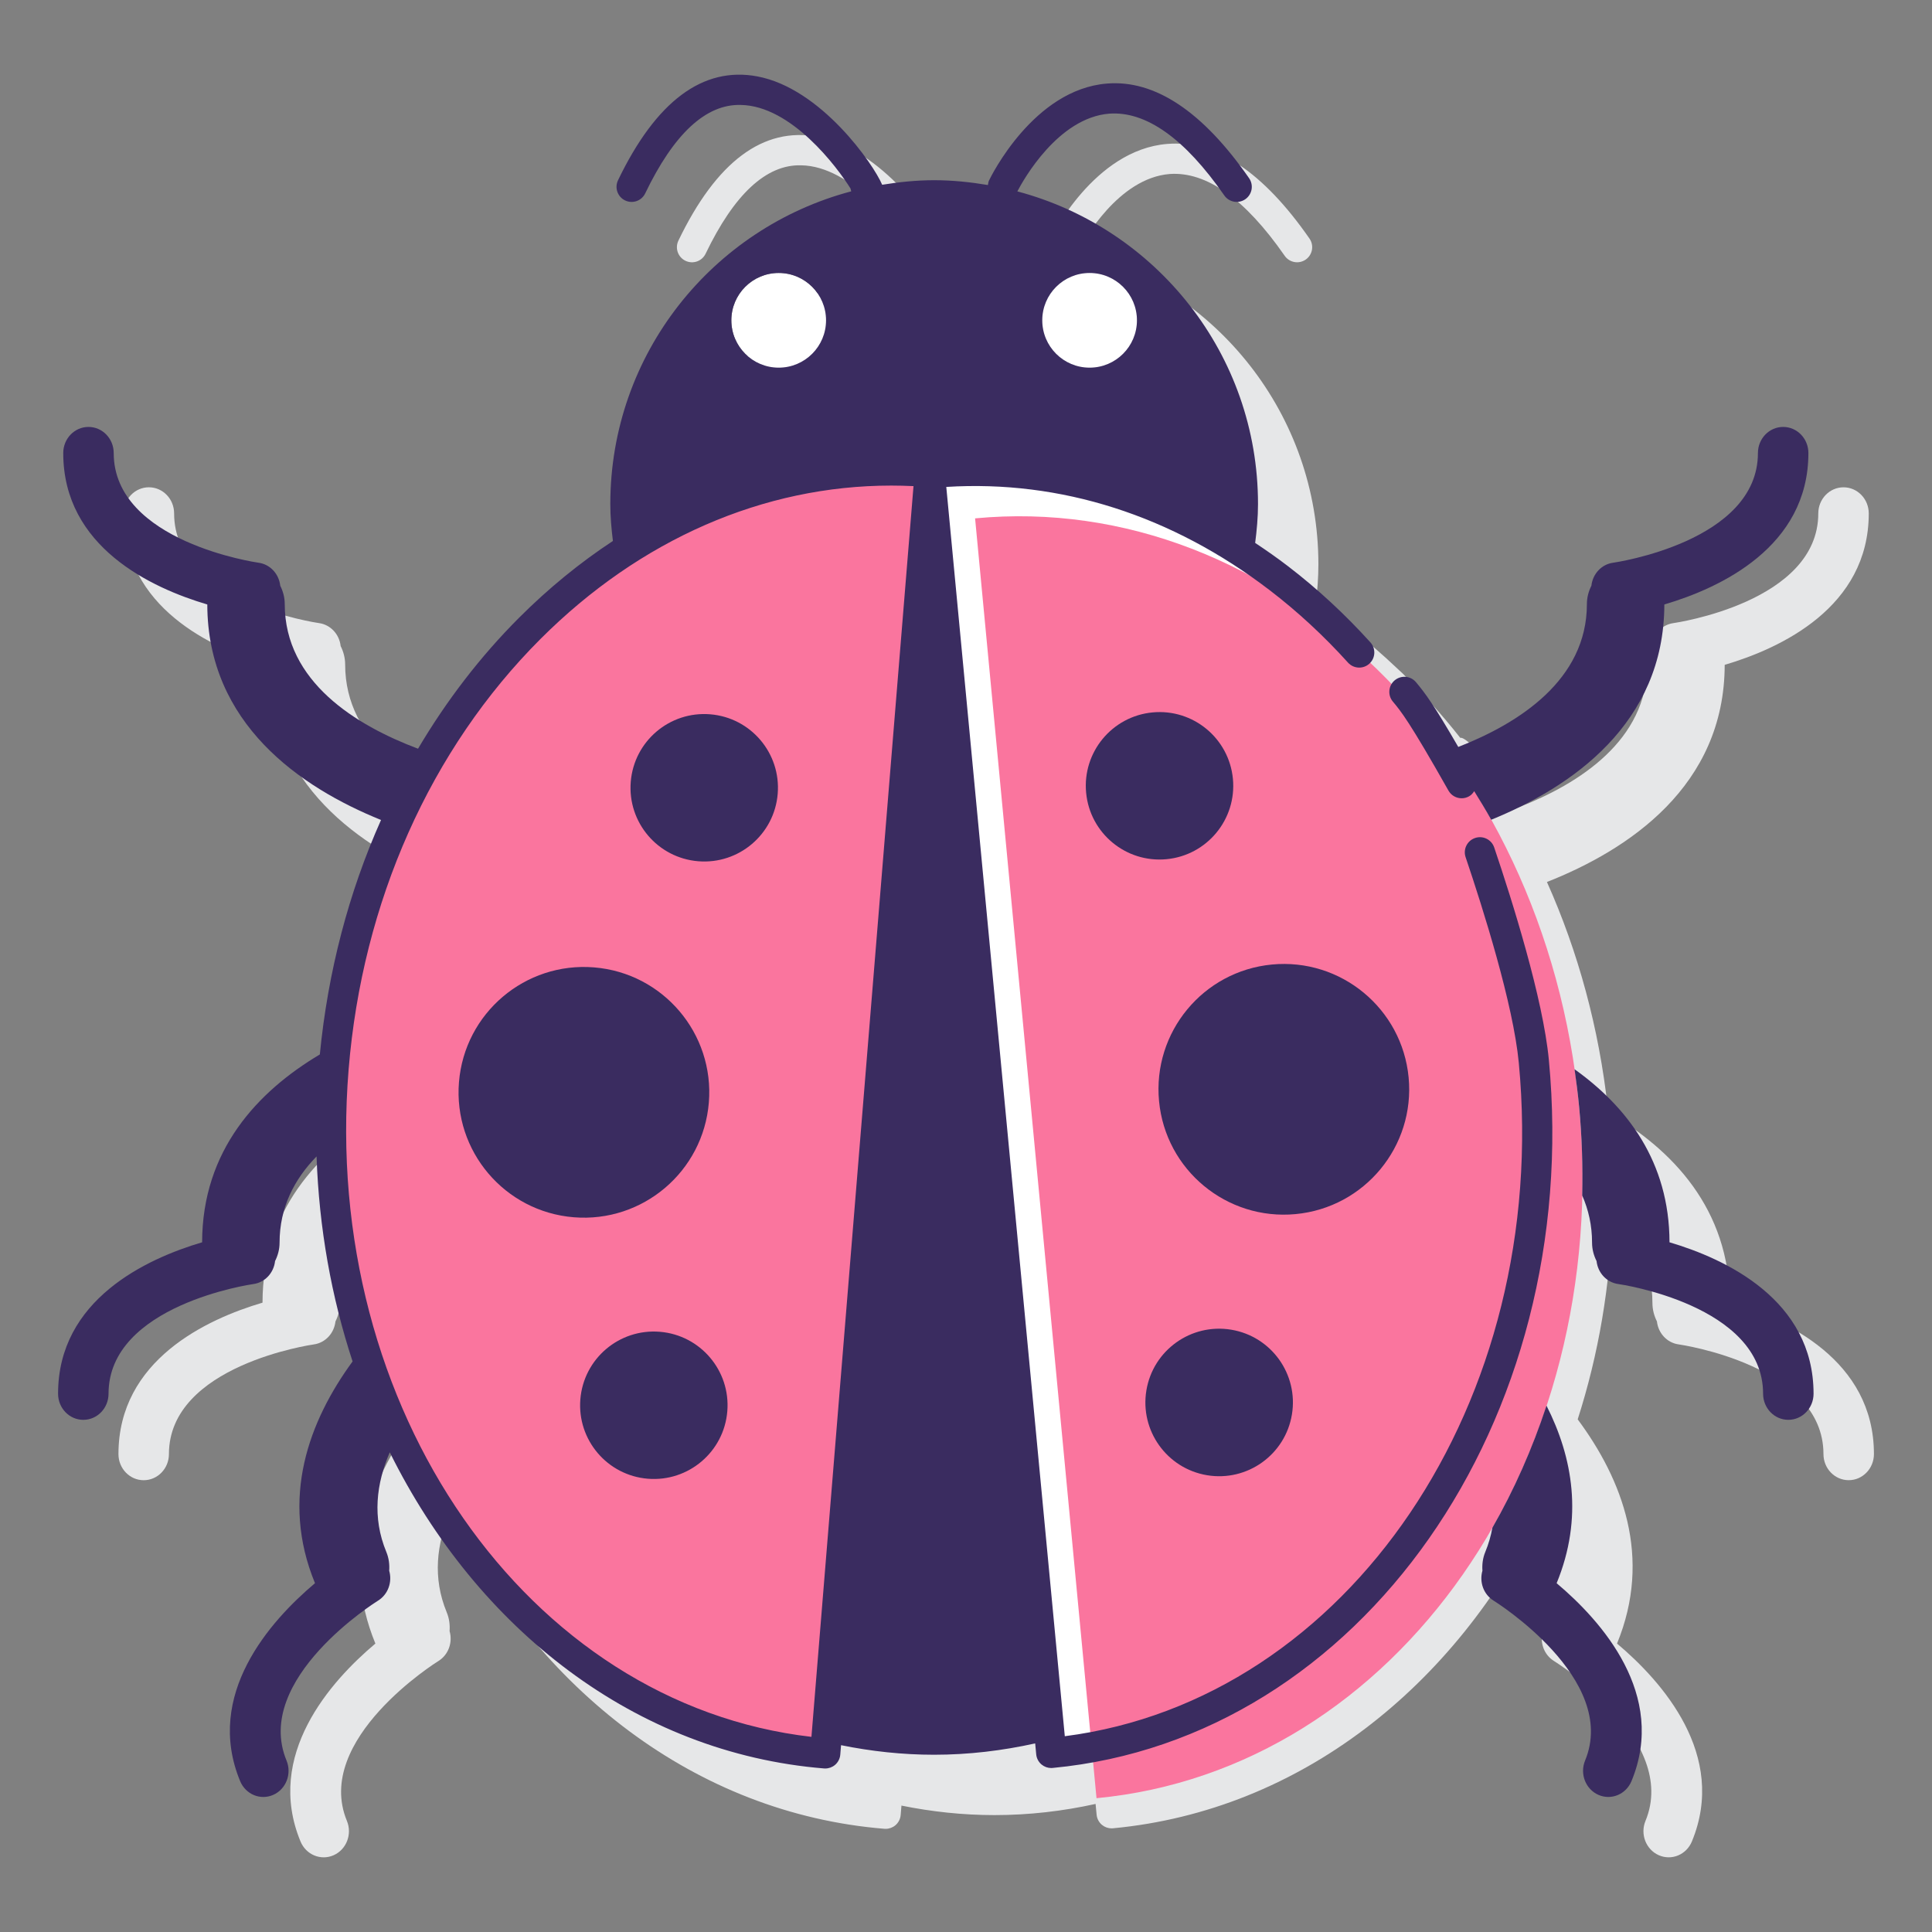 <svg id="Layer_1" enable-background="new 0 0 128 128" height="512" viewBox="0 0 128 128" width="512" xmlns="http://www.w3.org/2000/svg"><rect x="0" y="0" width="128" height="128" fill="#808080" stroke="none"/><path d="m114.609 86.305c-.011-6.222-3.825-10.15-8.053-12.599-.011-.095-.02-.185-.033-.282-.584-5.291-1.956-10.348-4.034-14.989 5.401-2.132 11.763-6.348 11.777-14.387 3.704-1.094 9.544-3.806 9.544-10.032 0-.956-.748-1.731-1.672-1.731s-1.672.775-1.672 1.731c0 5.886-9.498 7.252-9.593 7.266-.778.105-1.356.75-1.44 1.523-.184.366-.298.776-.298 1.218 0 5.018-4.496 7.893-8.52 9.464-1.628-2.809-3.494-4.719-3.868-4.602-.616-.785-1.261-1.545-1.928-2.284-.01-.013-.013-.029-.024-.041-.068-.075-.14-.146-.208-.221-.216-.236-.438-.467-.659-.698-.234-.244-.47-.487-.709-.725-.096-.095-.187-.196-.284-.291-.127-.124-.259-.238-.388-.36-.239-.227-.479-.45-.722-.67-.251-.227-.503-.45-.757-.669-.209-.18-.42-.356-.632-.531-.303-.25-.607-.496-.915-.735-.059-.046-.115-.095-.174-.14 0 0-.001-.001-.001-.001-.108-.083-.218-.158-.326-.239-.322-.242-.645-.483-.973-.713-.099-.07-.199-.135-.298-.203-.19-.131-.38-.262-.572-.39.102-.848.17-1.706.17-2.581 0-9.941-6.77-18.278-15.944-20.714.397-.761 2.698-4.881 6.094-5.151 2.423-.171 4.986 1.63 7.617 5.419.314.453.937.566 1.392.251.454-.315.566-.938.251-1.392-3.066-4.416-6.24-6.533-9.418-6.271-4.857.387-7.688 6.163-7.806 6.408-.049.102-.067.208-.08.315-1.161-.195-2.345-.32-3.561-.32-1.176 0-2.321.12-3.445.302-.569-1.354-4.049-6.392-8.276-7.18-3.6-.674-6.706 1.643-9.225 6.883-.239.498-.03 1.096.468 1.335.497.24 1.095.03 1.334-.468 1.885-3.923 4.009-5.922 6.326-5.858 3.356.05 6.395 4.122 7.281 5.544.007.061.025.12.044.179-9.184 2.43-15.963 10.771-15.963 20.719 0 .833.059 1.65.151 2.458-2.173 1.432-4.246 3.123-6.189 5.066-2.581 2.581-4.821 5.506-6.702 8.687-4.099-1.543-8.829-4.436-8.829-9.583 0-.442-.114-.852-.298-1.218-.084-.773-.662-1.418-1.44-1.523-.096-.013-9.593-1.38-9.593-7.266 0-.956-.748-1.731-1.672-1.731s-1.674.775-1.674 1.732c0 6.227 5.84 8.938 9.544 10.032.014 7.907 6.169 12.114 11.51 14.279-2.142 4.798-3.517 10.046-4.053 15.527-4.125 2.458-7.789 6.354-7.799 12.451-3.704 1.094-9.544 3.806-9.544 10.032 0 .957.748 1.731 1.672 1.731s1.672-.775 1.672-1.731c0-5.886 9.498-7.252 9.593-7.265.778-.105 1.356-.75 1.44-1.523.184-.366.298-.777.298-1.218 0-2.349.99-4.225 2.451-5.722.162 4.76.988 9.333 2.385 13.586-2.887 3.951-4.811 9.052-2.489 14.695-2.989 2.516-7.326 7.389-4.96 13.113.364.879 1.346 1.287 2.195.91.849-.376 1.242-1.394.879-2.273-2.237-5.411 5.974-10.539 6.057-10.59.675-.414.961-1.242.745-1.987.03-.412-.021-.835-.189-1.241-.947-2.29-.671-4.545.223-6.615 5.798 11.715 16.269 19.935 28.774 20.955.027.002.055.003.082.003.236 0 .466-.084.647-.237.202-.172.328-.417.349-.682l.051-.621c2.006.406 4.064.63 6.168.63 2.288 0 4.524-.262 6.694-.74l.068.714c.025.264.154.507.358.676.18.149.406.229.637.229.031 0 .063-.002.094-.005 12.401-1.176 22.704-9.422 28.374-21.079.948 2.112 1.26 4.424.289 6.771-.168.406-.219.829-.189 1.241-.216.745.07 1.573.745 1.987.083.051 8.294 5.179 6.057 10.59-.364.879.03 1.896.879 2.273s1.832-.031 2.195-.91c2.367-5.724-1.971-10.597-4.96-13.113 2.353-5.719.345-10.88-2.606-14.853 1.372-4.272 2.171-8.862 2.296-13.634 1.574 1.529 2.656 3.469 2.656 5.927 0 .441.114.852.298 1.218.084.773.663 1.418 1.44 1.523.096.013 9.593 1.38 9.593 7.265 0 .957.748 1.731 1.672 1.731s1.672-.775 1.672-1.731c0-6.225-5.84-8.936-9.544-10.03z" fill="#e6e7e8"/><path d="m61.602 31.275-6.928 84.89c-19.907-1.625-34.487-21.94-32.573-45.394 1.913-23.438 19.594-41.12 39.501-39.496z" fill="#fa759e"/><path d="m61.602 31.343 8.045 84.792c19.884-1.887 34.195-22.392 31.973-45.818-2.221-23.412-20.134-40.861-40.018-38.974z" fill="#fff"/><path d="m64.602 34.343 8.045 84.792c19.884-1.887 34.195-22.392 31.973-45.818-2.221-23.412-20.134-40.861-40.018-38.974z" fill="#fa759e"/><circle cx="51.591" cy="21.222" fill="#fff" r="3.137"/><path d="m72.189 18.085c-1.732 0-3.137 1.404-3.137 3.137s1.404 3.137 3.137 3.137 3.137-1.404 3.137-3.137-1.405-3.137-3.137-3.137z" fill="#fff"/><g fill="#3a2c60"><path d="m110.609 82.305c-.009-5.34-2.822-8.988-6.291-11.465.118.818.223 1.642.302 2.476.189 1.989.249 3.954.206 5.891.413.936.652 1.972.652 3.123 0 .442.114.852.298 1.218.084.773.663 1.418 1.44 1.523.096.013 9.593 1.38 9.593 7.265 0 .957.748 1.731 1.672 1.731s1.672-.775 1.672-1.731c0-6.226-5.84-8.937-9.544-10.031z"/><path d="m103.131 104.891c1.782-4.331 1.064-8.344-.671-11.763-.944 2.861-2.145 5.574-3.586 8.088-.096.532-.248 1.068-.47 1.606-.168.406-.219.829-.189 1.241-.216.745.07 1.573.745 1.987.083.051 8.294 5.179 6.057 10.59-.364.879.03 1.896.879 2.273s1.832-.031 2.195-.91c2.366-5.724-1.971-10.597-4.96-13.112z"/><path d="m47.054 47.324c-2.689-.219-5.046 1.782-5.265 4.471s1.782 5.046 4.471 5.265 5.046-1.782 5.265-4.471c.22-2.688-1.782-5.046-4.471-5.265z"/><path d="m43.715 88.234c-2.689-.219-5.046 1.782-5.265 4.471-.219 2.688 1.782 5.046 4.471 5.265s5.046-1.782 5.265-4.471c.22-2.688-1.782-5.045-4.471-5.265z"/><path d="m46.963 73.045c.373-4.571-3.03-8.58-7.602-8.953-4.571-.373-8.58 3.03-8.953 7.602s3.03 8.58 7.602 8.953 8.58-3.031 8.953-7.602z"/><path d="m95.965 52.38c.184.325.522.508.872.508.167 0 .335-.042.491-.129.149-.084.256-.207.341-.342.386.622.768 1.248 1.127 1.894 5.332-2.17 11.458-6.375 11.471-14.263 3.704-1.094 9.544-3.806 9.544-10.032 0-.956-.748-1.731-1.672-1.731s-1.672.775-1.672 1.731c0 5.886-9.498 7.252-9.593 7.266-.778.105-1.356.75-1.44 1.523-.184.366-.298.776-.298 1.218 0 5.018-4.497 7.893-8.521 9.464-1.628-2.809-2.195-3.565-2.802-4.29-.354-.424-.985-.479-1.409-.125s-.479.985-.125 1.408c.533.637 1.085 1.296 3.686 5.9z"/><path d="m102.616 70.222c-.388-4.081-2.435-10.57-3.621-14.075-.177-.523-.744-.807-1.268-.627-.523.177-.804.745-.627 1.268 1.158 3.423 3.156 9.744 3.524 13.624 2.128 22.438-11.297 42.203-30.078 44.617l-7.852-82.769c7.572-.473 14.959 1.886 21.433 6.848h.001c1.837 1.407 3.58 3.019 5.181 4.792.198.219.469.33.743.33.239 0 .479-.085.67-.258.41-.37.442-1.003.072-1.412-1.683-1.863-3.516-3.559-5.449-5.039 0 0-.001-.001-.001-.001-.717-.55-1.448-1.061-2.186-1.55.108-.846.188-1.7.188-2.576 0-9.941-6.77-18.278-15.944-20.714.397-.761 2.698-4.881 6.094-5.151 2.423-.171 4.986 1.63 7.617 5.419.314.453.937.566 1.392.251.454-.315.566-.938.251-1.392-3.066-4.416-6.24-6.533-9.418-6.271-4.857.387-7.688 6.163-7.806 6.408-.049.102-.067.208-.08.315-1.161-.195-2.345-.32-3.561-.32-1.176 0-2.321.12-3.445.302-.569-1.354-4.049-6.392-8.276-7.18-3.6-.674-6.706 1.643-9.225 6.883-.239.498-.03 1.096.468 1.335.497.24 1.095.03 1.334-.468 1.885-3.923 4.009-5.922 6.326-5.858 3.356.05 6.395 4.122 7.281 5.544.007.061.025.12.044.179-9.184 2.43-15.963 10.771-15.963 20.719 0 .83.073 1.642.172 2.445-2.18 1.435-4.26 3.13-6.21 5.079-2.581 2.581-4.82 5.505-6.701 8.685-4.1-1.542-8.831-4.433-8.831-9.581 0-.442-.114-.852-.298-1.218-.084-.773-.662-1.418-1.44-1.523-.096-.013-9.593-1.38-9.593-7.266 0-.956-.748-1.731-1.672-1.731s-1.672.774-1.672 1.731c0 6.227 5.84 8.938 9.544 10.032.014 7.908 6.169 12.114 11.51 14.278-2.143 4.8-3.519 10.05-4.054 15.534-4.125 2.458-7.788 6.349-7.799 12.445-3.704 1.094-9.544 3.806-9.544 10.032 0 .957.748 1.731 1.672 1.731s1.672-.775 1.672-1.731c0-5.886 9.498-7.252 9.593-7.265.778-.105 1.356-.75 1.44-1.523.184-.366.298-.777.298-1.218 0-2.347.992-4.218 2.451-5.714.163 4.758.989 9.331 2.386 13.582-2.887 3.951-4.812 9.049-2.49 14.692-2.989 2.516-7.326 7.389-4.96 13.113.364.879 1.346 1.287 2.195.91.849-.376 1.242-1.394.879-2.273-2.237-5.411 5.974-10.539 6.057-10.59.675-.414.961-1.242.745-1.987.03-.412-.021-.835-.189-1.241-.946-2.287-.664-4.537.228-6.604 5.799 11.709 16.268 19.924 28.769 20.945.027.002.055.003.082.003.236 0 .466-.084.647-.237.202-.172.328-.417.349-.682l.051-.625c2.006.407 4.064.633 6.168.633 2.289 0 4.522-.271 6.693-.751l.069.726c.025.264.154.507.358.676.18.149.406.229.637.229.031 0 .063-.002.094-.005 20.397-1.936 35.145-22.979 32.875-46.909zm-30.427-52.137c1.732 0 3.137 1.404 3.137 3.137s-1.404 3.137-3.137 3.137-3.137-1.404-3.137-3.137 1.404-3.137 3.137-3.137zm-20.598 0c1.732 0 3.137 1.404 3.137 3.137s-1.404 3.137-3.137 3.137-3.137-1.404-3.137-3.137 1.405-3.137 3.137-3.137zm2.169 96.986c-18.811-2.167-32.496-21.754-30.663-44.218.906-11.101 5.421-21.229 12.713-28.521 6.608-6.607 14.779-10.161 23.24-10.161.489 0 .981.013 1.472.036z"/><path d="m81.684 51.6c-.255-2.685-2.638-4.656-5.324-4.401-2.685.255-4.656 2.638-4.401 5.324s2.638 4.656 5.324 4.401 4.656-2.639 4.401-5.324z"/><ellipse cx="80.699" cy="92.924" rx="4.884" ry="4.884" transform="matrix(.164 -.987 .987 .164 -24.179 157.327)"/><path d="m93.325 71.385c-.433-4.566-4.486-7.916-9.052-7.483s-7.916 4.486-7.483 9.052 4.486 7.916 9.052 7.483 7.917-4.486 7.483-9.052z"/></g></svg>
